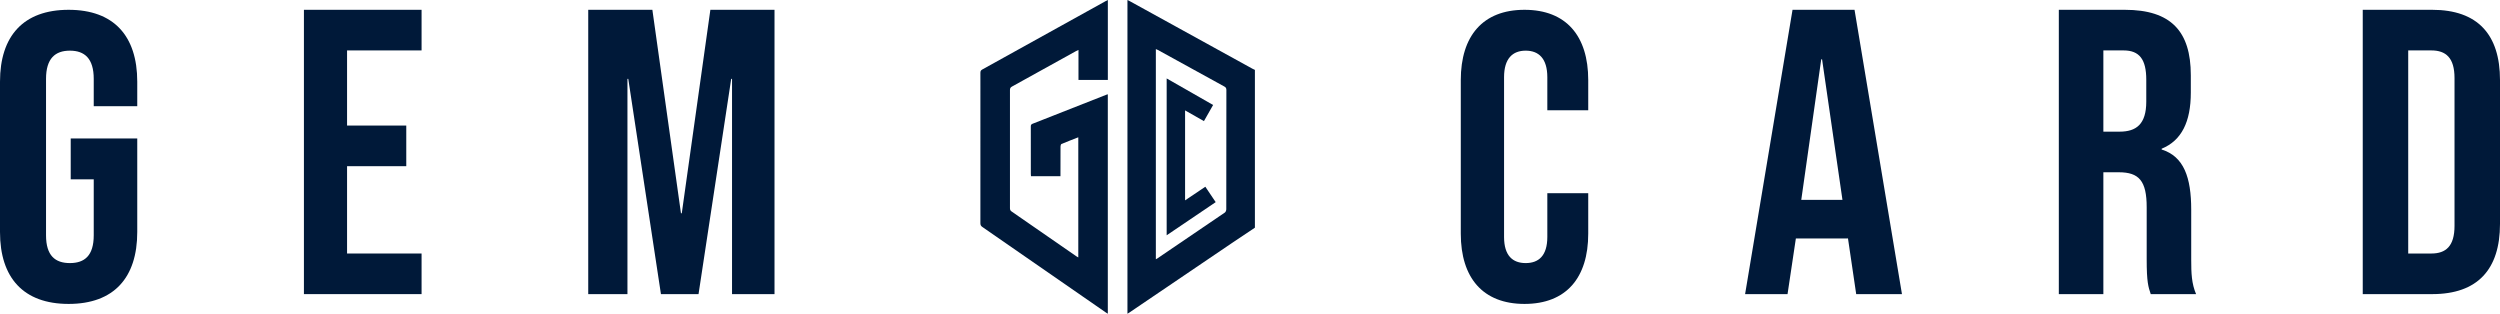 <?xml version="1.0" encoding="UTF-8"?>
<svg width="255px" height="32px" viewBox="0 0 255 32" version="1.1" xmlns="http://www.w3.org/2000/svg" xmlns:xlink="http://www.w3.org/1999/xlink">
    <title>Group</title>
    <g id="Page-1" stroke="none" stroke-width="1" fill="none" fill-rule="evenodd">
        <g id="Group" fill="#001939">
            <path d="M0,23.667 L0,8.333 C0,3.667 2.39,1 7,1 C11.609,1 14,3.667 14,8.333 L14,10.834 L9.561,10.834 L9.561,8.042 C9.561,5.958 8.622,5.167 7.128,5.167 C5.634,5.167 4.695,5.958 4.695,8.042 L4.695,24 C4.695,26.084 5.634,26.834 7.128,26.834 C8.622,26.834 9.561,26.084 9.561,24 L9.561,18.292 L7.213,18.292 L7.213,14.126 L14,14.126 L14,23.667 C14,28.333 11.609,31 7,31 C2.39,31 0,28.333 0,23.667" id="Fill-1"></path>
            <polygon id="Fill-3" points="31 1 43 1 43 5.143 35.4 5.143 35.4 12.807 41.44 12.807 41.44 16.951 35.4 16.951 35.4 25.858 43 25.858 43 30 31 30"></polygon>
            <polygon id="Fill-5" points="60 1 66.542 1 69.459 21.756 69.541 21.756 72.458 1 79 1 79 30 74.667 30 74.667 8.043 74.583 8.043 71.25 30 67.416 30 64.083 8.043 64 8.043 64 30 60 30"></polygon>
            <path d="M149,23.833 L149,8.167 C149,3.667 151.247,1 155.5,1 C159.753,1 162,3.667 162,8.167 L162,11.25 L157.827,11.25 L157.827,7.876 C157.827,5.958 156.945,5.167 155.62,5.167 C154.296,5.167 153.414,5.958 153.414,7.876 L153.414,24.167 C153.414,26.084 154.296,26.834 155.62,26.834 C156.945,26.834 157.827,26.084 157.827,24.167 L157.827,19.708 L162,19.708 L162,23.833 C162,28.334 159.753,31 155.5,31 C151.247,31 149,28.334 149,23.833" id="Fill-7"></path>
            <path d="M189.162,1 L194,30 L189.332,30 L188.483,24.242 L188.483,24.325 L183.178,24.325 L182.329,30 L178,30 L182.838,1 L189.162,1 Z M185.852,6.054 L185.766,6.054 L183.729,20.389 L187.931,20.389 L185.852,6.054 Z" id="Combined-Shape"></path>
            <path d="M216.731,1 C221.439,1 223.463,3.196 223.463,7.67 L223.463,9.452 C223.463,12.435 222.513,14.34 220.489,15.169 L220.489,15.252 C222.761,15.956 223.504,18.11 223.504,21.383 L223.504,26.479 C223.504,27.887 223.545,28.923 224,30 L219.375,30 C219.127,29.254 218.962,28.799 218.962,26.437 L218.962,21.134 C218.962,18.442 218.177,17.571 216.112,17.571 L214.543,17.571 L214.543,30 L210,30 L210,1 L216.731,1 Z M216.608,5.143 L214.543,5.143 L214.543,13.429 L216.194,13.429 C217.888,13.429 218.92,12.683 218.92,10.364 L218.92,8.126 C218.92,6.055 218.218,5.143 216.608,5.143 Z" id="Combined-Shape"></path>
            <path d="M248.084,1 C252.723,1 255,3.527 255,8.167 L255,22.833 C255,27.473 252.723,30 248.084,30 L241,30 L241,1 L248.084,1 Z M248,5.143 L245.638,5.143 L245.638,25.858 L248,25.858 C249.476,25.858 250.361,25.112 250.361,23.041 L250.361,7.96 C250.361,5.889 249.476,5.143 248,5.143 Z" id="Combined-Shape"></path>
            <path d="M115,7.10542736e-15 C115.095,0.048 115.179,0.087 115.261,0.132 L127.734,7.001 L127.734,7.001 C127.82,7.049 127.911,7.087 128,7.13 L128,23.223 C127.215,23.748 126.428,24.269 125.646,24.798 C122.16,27.158 118.675,29.521 115.191,31.883 C115.137,31.92 115.08,31.951 115,32 L115,7.10542736e-15 Z M117.897,5.007 L117.897,26.444 C117.961,26.411 117.992,26.399 118.018,26.38 C120.326,24.816 122.634,23.254 124.935,21.68 C125.02,21.622 125.081,21.459 125.081,21.344 C125.089,17.292 125.087,13.239 125.091,9.186 C125.092,9.009 125.04,8.911 124.887,8.827 C122.619,7.584 120.354,6.335 118.088,5.088 C118.034,5.058 117.973,5.039 117.897,5.007 Z" id="Combined-Shape"></path>
            <path d="M109.986,26.259 L109.986,14.004 C109.398,14.234 108.83,14.45 108.269,14.687 C108.21,14.712 108.174,14.854 108.173,14.942 C108.166,15.853 108.168,16.765 108.168,17.677 L108.168,17.971 L105.161,17.971 C105.156,17.895 105.145,17.822 105.145,17.748 C105.144,16.138 105.145,14.528 105.142,12.918 C105.142,12.78 105.158,12.688 105.315,12.626 C107.846,11.635 110.375,10.637 112.904,9.641 C112.927,9.632 112.953,9.63 112.997,9.621 L112.997,32 C112.918,31.951 112.848,31.91 112.782,31.864 C108.586,28.957 104.391,26.05 100.193,23.147 C100.048,23.047 100,22.939 100,22.769 C100.004,17.658 100.004,12.546 100.001,7.434 C100.001,7.277 100.03,7.178 100.188,7.091 C104.387,4.769 108.581,2.441 112.777,0.114 C112.843,0.077 112.911,0.045 113,0 L113,8.155 L110.005,8.155 L110.005,5.093 C109.889,5.149 109.813,5.181 109.741,5.22 C107.568,6.425 105.396,7.632 103.219,8.831 C103.056,8.921 103.016,9.023 103.016,9.193 C103.02,13.206 103.02,17.218 103.016,21.231 C103.016,21.38 103.05,21.479 103.18,21.569 C105.387,23.093 107.589,24.62 109.794,26.146 C109.847,26.184 109.907,26.213 109.986,26.259" id="Fill-17"></path>
            <path d="M119,8 C120.589,8.909 122.15,9.801 123.737,10.708 C123.426,11.255 123.121,11.791 122.802,12.354 C122.162,11.991 121.534,11.633 120.878,11.26 L120.878,20.437 C121.572,19.97 122.248,19.515 122.944,19.047 C123.299,19.575 123.644,20.088 124,20.618 C122.332,21.746 120.682,22.862 119,24 L119,8 Z" id="Fill-19"></path>
        </g>
    </g>
</svg>
